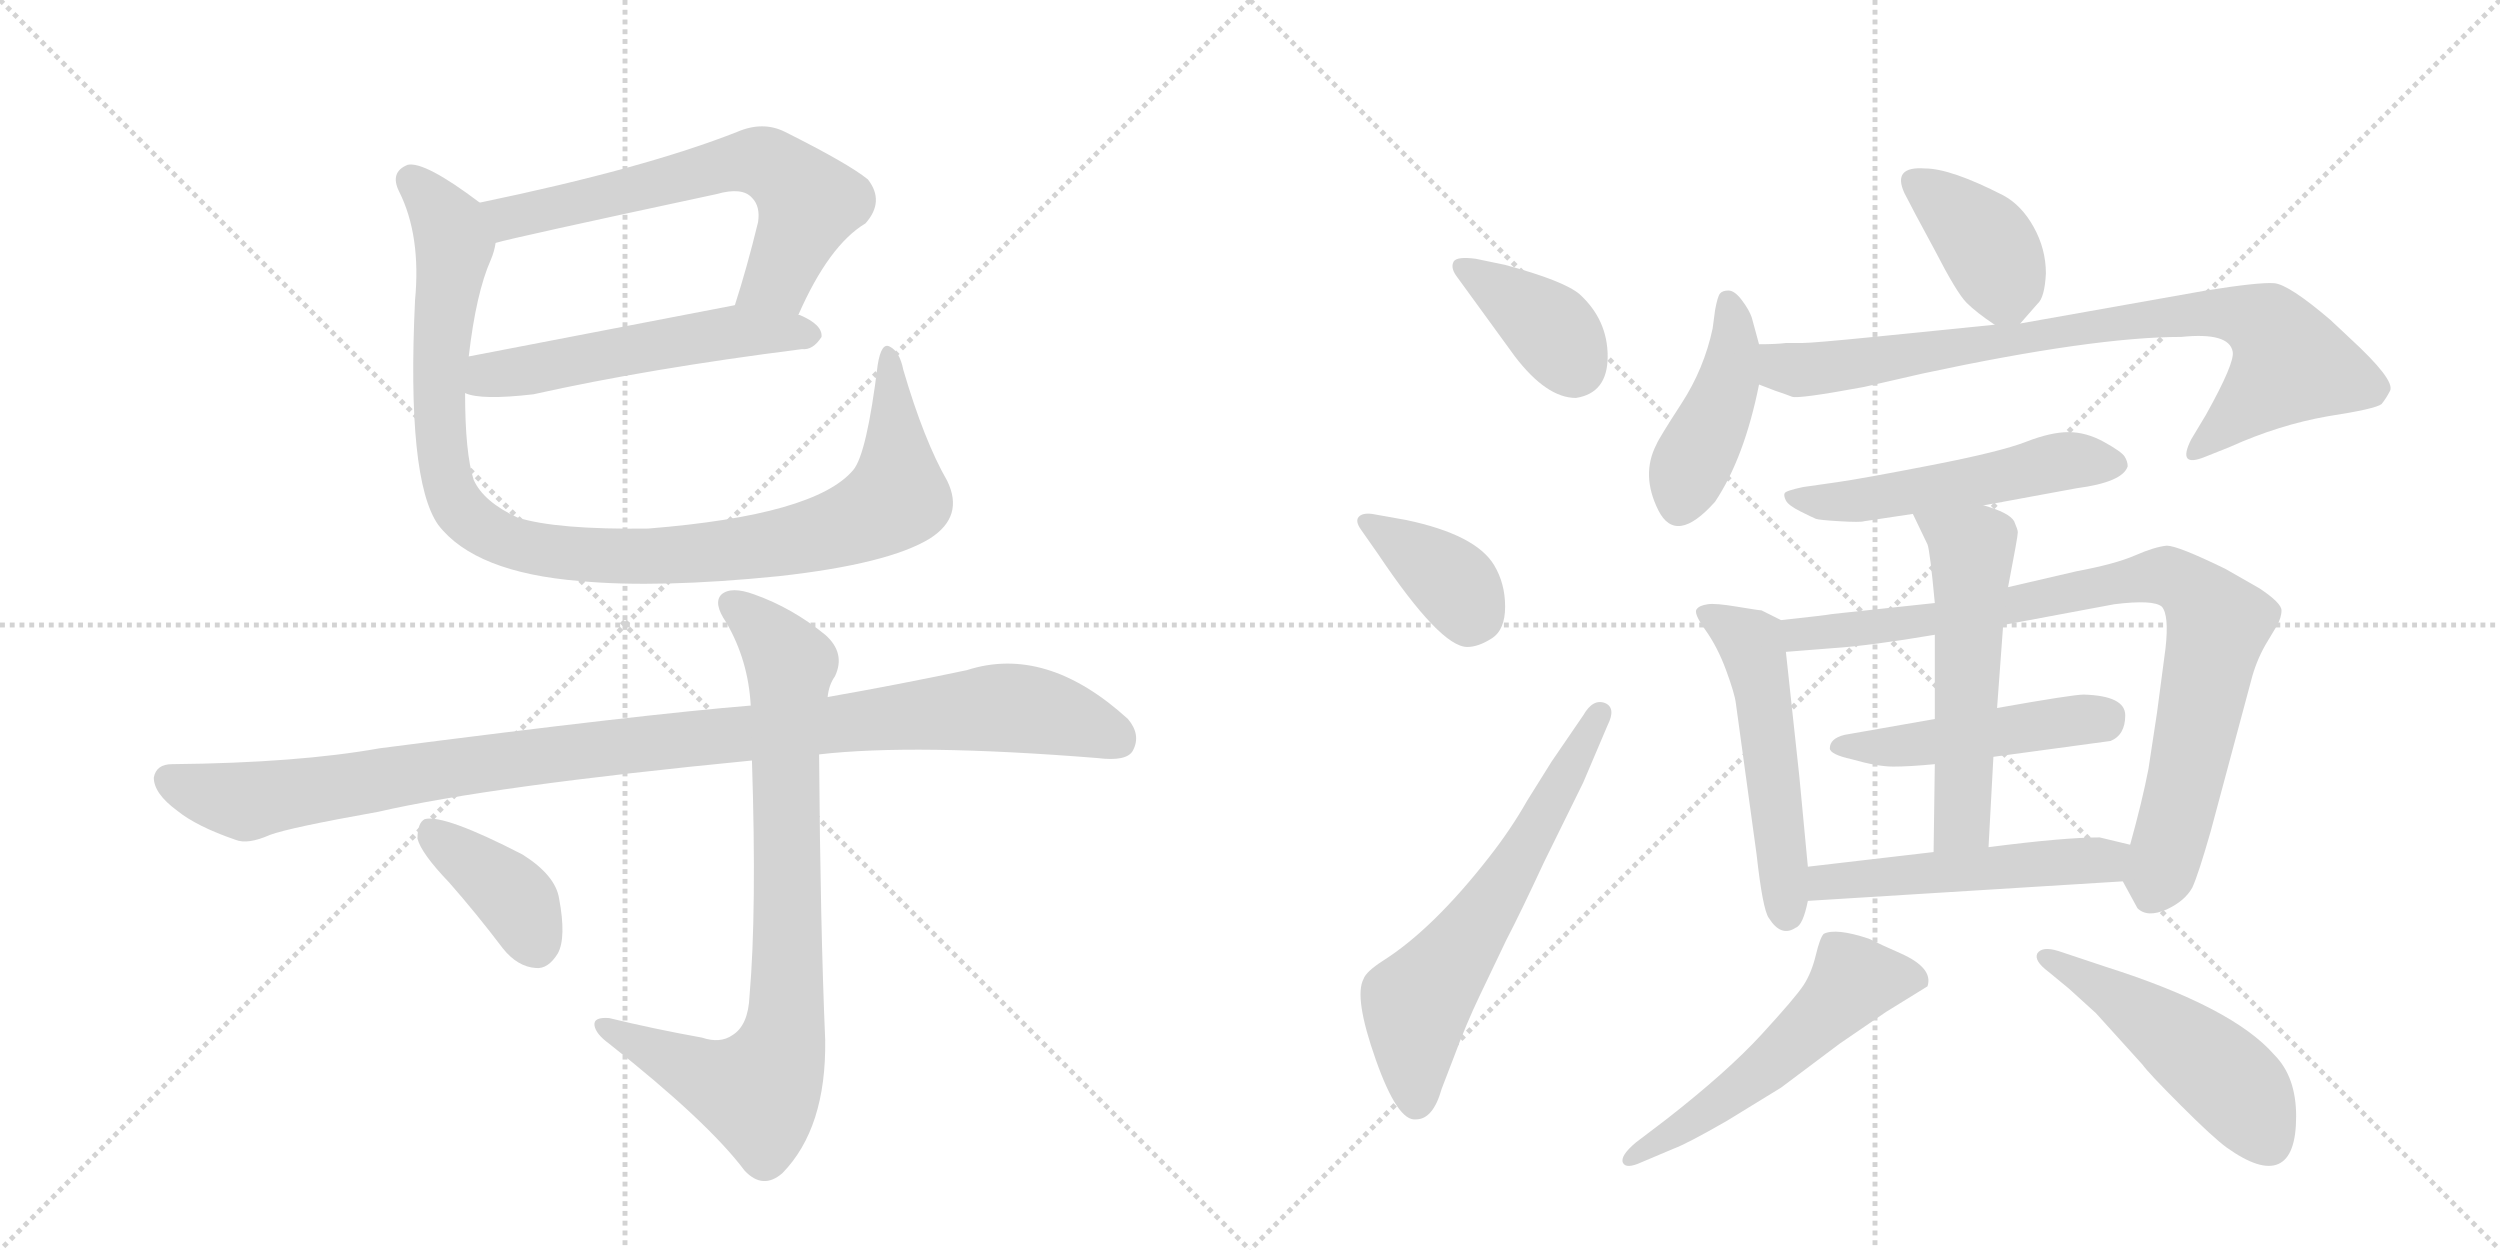 <svg version="1.1" viewBox="0 0 2048 1024" xmlns="http://www.w3.org/2000/svg">
  <g stroke="lightgray" stroke-dasharray="1,1" stroke-width="1" transform="scale(4, 4)">
    <line x1="0" y1="0" x2="256" y2="256"></line>
    <line x1="256" y1="0" x2="0" y2="256"></line>
    <line x1="128" y1="0" x2="128" y2="256"></line>
    <line x1="0" y1="128" x2="256" y2="128"></line>
    <line x1="256" y1="0" x2="512" y2="256"></line>
    <line x1="512" y1="0" x2="256" y2="256"></line>
    <line x1="384" y1="0" x2="384" y2="256"></line>
    <line x1="256" y1="128" x2="512" y2="128"></line>
  </g>
<g transform="scale(1, -1) translate(0, -850)">
   <style type="text/css">
    @keyframes keyframes0 {
      from {
       stroke: black;
       stroke-dashoffset: 637;
       stroke-width: 128;
       }
       67% {
       animation-timing-function: step-end;
       stroke: black;
       stroke-dashoffset: 0;
       stroke-width: 128;
       }
       to {
       stroke: black;
       stroke-width: 1024;
       }
       }
       #make-me-a-hanzi-animation-0 {
         animation: keyframes0 0.768s both;
         animation-delay: 0s;
         animation-timing-function: linear;
       }
    @keyframes keyframes1 {
      from {
       stroke: black;
       stroke-dashoffset: 537;
       stroke-width: 128;
       }
       64% {
       animation-timing-function: step-end;
       stroke: black;
       stroke-dashoffset: 0;
       stroke-width: 128;
       }
       to {
       stroke: black;
       stroke-width: 1024;
       }
       }
       #make-me-a-hanzi-animation-1 {
         animation: keyframes1 0.687s both;
         animation-delay: 0.768s;
         animation-timing-function: linear;
       }
    @keyframes keyframes2 {
      from {
       stroke: black;
       stroke-dashoffset: 1031;
       stroke-width: 128;
       }
       77% {
       animation-timing-function: step-end;
       stroke: black;
       stroke-dashoffset: 0;
       stroke-width: 128;
       }
       to {
       stroke: black;
       stroke-width: 1024;
       }
       }
       #make-me-a-hanzi-animation-2 {
         animation: keyframes2 1.089s both;
         animation-delay: 1.455s;
         animation-timing-function: linear;
       }
    @keyframes keyframes3 {
      from {
       stroke: black;
       stroke-dashoffset: 1046;
       stroke-width: 128;
       }
       77% {
       animation-timing-function: step-end;
       stroke: black;
       stroke-dashoffset: 0;
       stroke-width: 128;
       }
       to {
       stroke: black;
       stroke-width: 1024;
       }
       }
       #make-me-a-hanzi-animation-3 {
         animation: keyframes3 1.101s both;
         animation-delay: 2.544s;
         animation-timing-function: linear;
       }
    @keyframes keyframes4 {
      from {
       stroke: black;
       stroke-dashoffset: 817;
       stroke-width: 128;
       }
       73% {
       animation-timing-function: step-end;
       stroke: black;
       stroke-dashoffset: 0;
       stroke-width: 128;
       }
       to {
       stroke: black;
       stroke-width: 1024;
       }
       }
       #make-me-a-hanzi-animation-4 {
         animation: keyframes4 0.915s both;
         animation-delay: 3.646s;
         animation-timing-function: linear;
       }
    @keyframes keyframes5 {
      from {
       stroke: black;
       stroke-dashoffset: 387;
       stroke-width: 128;
       }
       56% {
       animation-timing-function: step-end;
       stroke: black;
       stroke-dashoffset: 0;
       stroke-width: 128;
       }
       to {
       stroke: black;
       stroke-width: 1024;
       }
       }
       #make-me-a-hanzi-animation-5 {
         animation: keyframes5 0.565s both;
         animation-delay: 4.561s;
         animation-timing-function: linear;
       }
    @keyframes keyframes6 {
      from {
       stroke: black;
       stroke-dashoffset: 381;
       stroke-width: 128;
       }
       55% {
       animation-timing-function: step-end;
       stroke: black;
       stroke-dashoffset: 0;
       stroke-width: 128;
       }
       to {
       stroke: black;
       stroke-width: 1024;
       }
       }
       #make-me-a-hanzi-animation-6 {
         animation: keyframes6 0.56s both;
         animation-delay: 5.125s;
         animation-timing-function: linear;
       }
    @keyframes keyframes7 {
      from {
       stroke: black;
       stroke-dashoffset: 377;
       stroke-width: 128;
       }
       55% {
       animation-timing-function: step-end;
       stroke: black;
       stroke-dashoffset: 0;
       stroke-width: 128;
       }
       to {
       stroke: black;
       stroke-width: 1024;
       }
       }
       #make-me-a-hanzi-animation-7 {
         animation: keyframes7 0.557s both;
         animation-delay: 5.686s;
         animation-timing-function: linear;
       }
    @keyframes keyframes8 {
      from {
       stroke: black;
       stroke-dashoffset: 619;
       stroke-width: 128;
       }
       67% {
       animation-timing-function: step-end;
       stroke: black;
       stroke-dashoffset: 0;
       stroke-width: 128;
       }
       to {
       stroke: black;
       stroke-width: 1024;
       }
       }
       #make-me-a-hanzi-animation-8 {
         animation: keyframes8 0.754s both;
         animation-delay: 6.242s;
         animation-timing-function: linear;
       }
    @keyframes keyframes9 {
      from {
       stroke: black;
       stroke-dashoffset: 389;
       stroke-width: 128;
       }
       56% {
       animation-timing-function: step-end;
       stroke: black;
       stroke-dashoffset: 0;
       stroke-width: 128;
       }
       to {
       stroke: black;
       stroke-width: 1024;
       }
       }
       #make-me-a-hanzi-animation-9 {
         animation: keyframes9 0.567s both;
         animation-delay: 6.996s;
         animation-timing-function: linear;
       }
    @keyframes keyframes10 {
      from {
       stroke: black;
       stroke-dashoffset: 429;
       stroke-width: 128;
       }
       58% {
       animation-timing-function: step-end;
       stroke: black;
       stroke-dashoffset: 0;
       stroke-width: 128;
       }
       to {
       stroke: black;
       stroke-width: 1024;
       }
       }
       #make-me-a-hanzi-animation-10 {
         animation: keyframes10 0.599s both;
         animation-delay: 7.563s;
         animation-timing-function: linear;
       }
    @keyframes keyframes11 {
      from {
       stroke: black;
       stroke-dashoffset: 819;
       stroke-width: 128;
       }
       73% {
       animation-timing-function: step-end;
       stroke: black;
       stroke-dashoffset: 0;
       stroke-width: 128;
       }
       to {
       stroke: black;
       stroke-width: 1024;
       }
       }
       #make-me-a-hanzi-animation-11 {
         animation: keyframes11 0.917s both;
         animation-delay: 8.162s;
         animation-timing-function: linear;
       }
    @keyframes keyframes12 {
      from {
       stroke: black;
       stroke-dashoffset: 521;
       stroke-width: 128;
       }
       63% {
       animation-timing-function: step-end;
       stroke: black;
       stroke-dashoffset: 0;
       stroke-width: 128;
       }
       to {
       stroke: black;
       stroke-width: 1024;
       }
       }
       #make-me-a-hanzi-animation-12 {
         animation: keyframes12 0.674s both;
         animation-delay: 9.078s;
         animation-timing-function: linear;
       }
    @keyframes keyframes13 {
      from {
       stroke: black;
       stroke-dashoffset: 526;
       stroke-width: 128;
       }
       63% {
       animation-timing-function: step-end;
       stroke: black;
       stroke-dashoffset: 0;
       stroke-width: 128;
       }
       to {
       stroke: black;
       stroke-width: 1024;
       }
       }
       #make-me-a-hanzi-animation-13 {
         animation: keyframes13 0.678s both;
         animation-delay: 9.752s;
         animation-timing-function: linear;
       }
    @keyframes keyframes14 {
      from {
       stroke: black;
       stroke-dashoffset: 854;
       stroke-width: 128;
       }
       74% {
       animation-timing-function: step-end;
       stroke: black;
       stroke-dashoffset: 0;
       stroke-width: 128;
       }
       to {
       stroke: black;
       stroke-width: 1024;
       }
       }
       #make-me-a-hanzi-animation-14 {
         animation: keyframes14 0.945s both;
         animation-delay: 10.43s;
         animation-timing-function: linear;
       }
    @keyframes keyframes15 {
      from {
       stroke: black;
       stroke-dashoffset: 478;
       stroke-width: 128;
       }
       61% {
       animation-timing-function: step-end;
       stroke: black;
       stroke-dashoffset: 0;
       stroke-width: 128;
       }
       to {
       stroke: black;
       stroke-width: 1024;
       }
       }
       #make-me-a-hanzi-animation-15 {
         animation: keyframes15 0.639s both;
         animation-delay: 11.375s;
         animation-timing-function: linear;
       }
    @keyframes keyframes16 {
      from {
       stroke: black;
       stroke-dashoffset: 550;
       stroke-width: 128;
       }
       64% {
       animation-timing-function: step-end;
       stroke: black;
       stroke-dashoffset: 0;
       stroke-width: 128;
       }
       to {
       stroke: black;
       stroke-width: 1024;
       }
       }
       #make-me-a-hanzi-animation-16 {
         animation: keyframes16 0.698s both;
         animation-delay: 12.014s;
         animation-timing-function: linear;
       }
    @keyframes keyframes17 {
      from {
       stroke: black;
       stroke-dashoffset: 510;
       stroke-width: 128;
       }
       62% {
       animation-timing-function: step-end;
       stroke: black;
       stroke-dashoffset: 0;
       stroke-width: 128;
       }
       to {
       stroke: black;
       stroke-width: 1024;
       }
       }
       #make-me-a-hanzi-animation-17 {
         animation: keyframes17 0.665s both;
         animation-delay: 12.712s;
         animation-timing-function: linear;
       }
    @keyframes keyframes18 {
      from {
       stroke: black;
       stroke-dashoffset: 539;
       stroke-width: 128;
       }
       64% {
       animation-timing-function: step-end;
       stroke: black;
       stroke-dashoffset: 0;
       stroke-width: 128;
       }
       to {
       stroke: black;
       stroke-width: 1024;
       }
       }
       #make-me-a-hanzi-animation-18 {
         animation: keyframes18 0.689s both;
         animation-delay: 13.377s;
         animation-timing-function: linear;
       }
    @keyframes keyframes19 {
      from {
       stroke: black;
       stroke-dashoffset: 500;
       stroke-width: 128;
       }
       62% {
       animation-timing-function: step-end;
       stroke: black;
       stroke-dashoffset: 0;
       stroke-width: 128;
       }
       to {
       stroke: black;
       stroke-width: 1024;
       }
       }
       #make-me-a-hanzi-animation-19 {
         animation: keyframes19 0.657s both;
         animation-delay: 14.066s;
         animation-timing-function: linear;
       }
</style>
<path d="M 654 592 Q 679 649 709 667 Q 725 685 711 703 Q 695 716 643 742 Q 625 751 604 742 Q 528 712 393 684 C 364 678 377 644 406 651 Q 419 655 587 691 Q 608 697 616 688 Q 623 681 621 668 Q 612 631 602 600 C 593 571 641 565 654 592 Z" fill="lightgray"></path> 
<path d="M 381 528 Q 394 522 437 527 Q 531 548 657 564 Q 666 563 673 574 Q 674 584 655 592 L 654 592 L 602 600 L 384 558 C 355 552 352 536 381 528 Z" fill="lightgray"></path> 
<path d="M 776 456 Q 757 489 740 547 Q 737 562 729 566 Q 722 570 719 551 Q 710 478 699 465 Q 668 428 531 417 Q 456 416 424 426 Q 396 439 388 457 Q 381 479 381 528 L 384 558 Q 390 610 402 637 Q 405 644 406 651 C 412 670 412 670 393 684 Q 348 718 334 715 Q 319 709 327 693 Q 345 657 340 604 Q 333 457 359 420 Q 389 381 475 374 Q 539 368 638 378 Q 728 388 762 409 Q 790 427 776 456 Z" fill="lightgray"></path> 
<path d="M 671 232 Q 749 241 899 229 Q 923 226 928 235 Q 935 248 924 261 Q 857 322 792 301 Q 735 289 678 279 L 615 272 Q 528 265 311 237 Q 244 225 141 224 Q 128 224 126 213 Q 126 200 145 186 Q 161 173 193 162 Q 203 158 221 166 Q 237 172 310 185 Q 401 206 616 227 L 671 232 Z" fill="lightgray"></path> 
<path d="M 575 0 Q 536 7 499 16 Q 486 17 487 10 Q 488 3 499 -5 Q 580 -69 610 -109 Q 625 -125 641 -111 Q 677 -74 676 -2 Q 672 92 671 232 L 678 279 Q 679 289 684 296 Q 693 315 676 330 Q 649 352 618 363 Q 599 370 591 363 Q 584 356 595 340 Q 613 309 615 272 L 616 227 Q 620 103 614 34 Q 613 10 600 2 Q 590 -5 575 0 Z" fill="lightgray"></path> 
<path d="M 368 127 Q 390 102 412 73 Q 424 58 439 57 Q 449 56 457 69 Q 464 82 458 114 Q 455 133 428 150 Q 364 183 348 179 Q 342 176 342 163 Q 345 151 368 127 Z" fill="lightgray"></path> 
<path d="M 1291 524 Q 1317 528 1317 558 Q 1317 588 1294 609 Q 1281 620 1233 633 L 1209 638 Q 1194 640 1191 636 Q 1188 631 1193 624 L 1241 558 Q 1267 524 1291 524 Z" fill="lightgray"></path> 
<path d="M 1129 396 Q 1180 320 1202 320 Q 1211 320 1222 327 Q 1233 334 1233 353 Q 1233 372 1224 387 Q 1209 412 1152 424 L 1124 429 Q 1116 430 1113 426.5 Q 1110 423 1115 416 L 1129 396 Z" fill="lightgray"></path> 
<path d="M 1271 226 L 1251 194 Q 1238 171 1220 148 Q 1174 89 1133 63 Q 1119 54 1117 48 Q 1109 33 1127 -18 Q 1145 -69 1160 -67 Q 1174 -67 1181 -42 L 1191 -16 Q 1201 11 1212 34 L 1234 80 Q 1245 101 1265 144 L 1297 209 L 1317 256 Q 1324 270 1315 274 Q 1305 278 1297 264 L 1271 226 Z" fill="lightgray"></path> 
<path d="M 1655 585 L 1669 601 Q 1675 606 1676 626 Q 1676 646 1666 664 Q 1656 682 1641 690 Q 1598 712 1577 712 Q 1550 714 1560 692 Q 1566 680 1585 645 Q 1603 610 1611 602 Q 1619 594 1634 584 C 1647 575 1647 575 1655 585 Z" fill="lightgray"></path> 
<path d="M 1441 568 L 1435 590 Q 1433 596 1427 604 Q 1421 612 1416 612 Q 1411 612 1409 609.5 Q 1407 607 1405 596 L 1403 581 Q 1396 548 1377.5 519.5 Q 1359 491 1357 486 Q 1344 461 1358.5 432 Q 1373 403 1405 439 Q 1429 475 1441 535 L 1441 568 Z" fill="lightgray"></path> 
<path d="M 1441 535 L 1454 530 Q 1463 527 1468 525 Q 1473 523 1527 533 L 1575 544 Q 1715 574 1787 574 Q 1826 578 1829 562 Q 1831 553 1807 510 L 1795 490 Q 1783 466 1807 476 L 1827 484 Q 1867 502 1907 509 Q 1946 515 1951 519 Q 1955 524 1958 530 Q 1962 539 1925 573 L 1909 588 Q 1875 617 1863 618 Q 1851 619 1807 612 L 1655 585 L 1634 584 L 1535 574 Q 1485 569 1476 569 L 1463 569 Q 1455 568 1441 568 C 1411 567 1413 545 1441 535 Z" fill="lightgray"></path> 
<path d="M 1625 436 L 1701 450 Q 1739 455 1743 468 Q 1743 472 1740.5 476 Q 1738 480 1723.5 488 Q 1709 496 1694.5 496 Q 1680 496 1659.5 488 Q 1639 480 1582.5 469 Q 1526 458 1505 455 L 1477 451 Q 1463 448 1462 446 Q 1461 444 1463 440 Q 1465 436 1475 431 Q 1485 426 1487.5 425 Q 1490 424 1507 423 Q 1524 422 1527 423 L 1567 429 L 1625 436 Z" fill="lightgray"></path> 
<path d="M 1459 342 L 1443 350 Q 1441 350 1423 353 Q 1405 356 1399 355 Q 1392 354 1390 351 Q 1387 348 1397 334 Q 1407 320 1414 301 Q 1421 282 1422 274 L 1439 150 Q 1444 105 1449 98 Q 1459 82 1471 90 Q 1477 92 1481 112 L 1481 140 L 1474 214 L 1463 316 C 1460 341 1460 341 1459 342 Z" fill="lightgray"></path> 
<path d="M 1767 266 L 1760 220 Q 1755 194 1745 158 C 1738 131 1738 131 1739 128 L 1751 106 Q 1759 98 1775 105 Q 1790 112 1796 123 Q 1801 134 1811 169 L 1844 292 Q 1848 308 1856 322 L 1865 337 Q 1869 344 1869 350 Q 1869 356 1851 368 L 1823 384 Q 1784 403 1775 403 Q 1765 402 1749 395 Q 1733 388 1701 382 L 1645 369 L 1585 356 L 1501 347 Q 1496 346 1459 342 C 1429 339 1433 314 1463 316 L 1501 319 Q 1532 321 1585 330 L 1641 338 L 1732 355 Q 1764 359 1771 353 Q 1777 346 1774 319 L 1767 266 Z" fill="lightgray"></path> 
<path d="M 1633 230 L 1729 243 Q 1741 248 1741 264 Q 1741 280 1707 281 Q 1698 281 1636 270 L 1585 261 L 1511 248 Q 1499 245 1499 237 Q 1499 232 1517 228 Q 1538 222 1551 222 Q 1564 222 1585 224 L 1633 230 Z" fill="lightgray"></path> 
<path d="M 1629 156 L 1633 230 L 1636 270 L 1641 338 L 1645 369 L 1651 401 Q 1653 412 1653 414 Q 1653 416 1650 423 Q 1646 430 1625 436 C 1596 445 1554 456 1567 429 L 1579 404 Q 1581 399 1585 356 L 1585 330 L 1585 261 L 1585 224 L 1584 152 C 1584 122 1627 126 1629 156 Z" fill="lightgray"></path> 
<path d="M 1745 158 L 1720 164 Q 1691 164 1629 156 L 1584 152 L 1481 140 C 1451 137 1451 110 1481 112 L 1739 128 C 1769 130 1774 151 1745 158 Z" fill="lightgray"></path> 
<path d="M 1371 -91 Q 1382 -87 1415 -68 L 1459 -41 L 1507 -5 L 1545 21 L 1579 42 Q 1584 57 1557 69 Q 1541 76 1531 81 Q 1504 90 1494 85 Q 1491 82 1487.5 67.5 Q 1484 53 1477.5 43 Q 1471 33 1443 2.5 Q 1415 -28 1365 -67 L 1340 -86 Q 1327 -97 1329.5 -102.5 Q 1332 -108 1345 -102 L 1371 -91 Z" fill="lightgray"></path> 
<path d="M 1695 40 L 1717 20 L 1755 -22 Q 1760 -29 1786.5 -55.5 Q 1813 -82 1824 -90 Q 1852 -110 1866.5 -103.5 Q 1881 -97 1881 -64.5 Q 1881 -32 1863 -14 Q 1829 25 1725 58 L 1686 71 Q 1673 75 1669 69 Q 1666 63 1678 54 L 1695 40 Z" fill="lightgray"></path> 
      <clipPath id="make-me-a-hanzi-clip-0">
      <path d="M 654 592 Q 679 649 709 667 Q 725 685 711 703 Q 695 716 643 742 Q 625 751 604 742 Q 528 712 393 684 C 364 678 377 644 406 651 Q 419 655 587 691 Q 608 697 616 688 Q 623 681 621 668 Q 612 631 602 600 C 593 571 641 565 654 592 Z" fill="lightgray"></path>
      </clipPath>
      <path clip-path="url(#make-me-a-hanzi-clip-0)" d="M 406 657 L 425 674 L 607 718 L 628 716 L 663 684 L 637 622 L 609 605 " fill="none" id="make-me-a-hanzi-animation-0" stroke-dasharray="509 1018" stroke-linecap="round"></path>

      <clipPath id="make-me-a-hanzi-clip-1">
      <path d="M 381 528 Q 394 522 437 527 Q 531 548 657 564 Q 666 563 673 574 Q 674 584 655 592 L 654 592 L 602 600 L 384 558 C 355 552 352 536 381 528 Z" fill="lightgray"></path>
      </clipPath>
      <path clip-path="url(#make-me-a-hanzi-clip-1)" d="M 387 535 L 401 543 L 582 576 L 663 576 " fill="none" id="make-me-a-hanzi-animation-1" stroke-dasharray="409 818" stroke-linecap="round"></path>

      <clipPath id="make-me-a-hanzi-clip-2">
      <path d="M 776 456 Q 757 489 740 547 Q 737 562 729 566 Q 722 570 719 551 Q 710 478 699 465 Q 668 428 531 417 Q 456 416 424 426 Q 396 439 388 457 Q 381 479 381 528 L 384 558 Q 390 610 402 637 Q 405 644 406 651 C 412 670 412 670 393 684 Q 348 718 334 715 Q 319 709 327 693 Q 345 657 340 604 Q 333 457 359 420 Q 389 381 475 374 Q 539 368 638 378 Q 728 388 762 409 Q 790 427 776 456 Z" fill="lightgray"></path>
      </clipPath>
      <path clip-path="url(#make-me-a-hanzi-clip-2)" d="M 337 703 L 371 656 L 359 528 L 369 447 L 379 430 L 417 405 L 507 394 L 577 397 L 666 411 L 712 427 L 735 447 L 728 558 " fill="none" id="make-me-a-hanzi-animation-2" stroke-dasharray="903 1806" stroke-linecap="round"></path>

      <clipPath id="make-me-a-hanzi-clip-3">
      <path d="M 671 232 Q 749 241 899 229 Q 923 226 928 235 Q 935 248 924 261 Q 857 322 792 301 Q 735 289 678 279 L 615 272 Q 528 265 311 237 Q 244 225 141 224 Q 128 224 126 213 Q 126 200 145 186 Q 161 173 193 162 Q 203 158 221 166 Q 237 172 310 185 Q 401 206 616 227 L 671 232 Z" fill="lightgray"></path>
      </clipPath>
      <path clip-path="url(#make-me-a-hanzi-clip-3)" d="M 138 211 L 202 193 L 441 231 L 808 270 L 859 266 L 916 244 " fill="none" id="make-me-a-hanzi-animation-3" stroke-dasharray="918 1836" stroke-linecap="round"></path>

      <clipPath id="make-me-a-hanzi-clip-4">
      <path d="M 575 0 Q 536 7 499 16 Q 486 17 487 10 Q 488 3 499 -5 Q 580 -69 610 -109 Q 625 -125 641 -111 Q 677 -74 676 -2 Q 672 92 671 232 L 678 279 Q 679 289 684 296 Q 693 315 676 330 Q 649 352 618 363 Q 599 370 591 363 Q 584 356 595 340 Q 613 309 615 272 L 616 227 Q 620 103 614 34 Q 613 10 600 2 Q 590 -5 575 0 Z" fill="lightgray"></path>
      </clipPath>
      <path clip-path="url(#make-me-a-hanzi-clip-4)" d="M 599 356 L 626 334 L 647 306 L 645 30 L 639 -10 L 628 -36 L 617 -44 L 583 -34 L 495 9 " fill="none" id="make-me-a-hanzi-animation-4" stroke-dasharray="689 1378" stroke-linecap="round"></path>

      <clipPath id="make-me-a-hanzi-clip-5">
      <path d="M 368 127 Q 390 102 412 73 Q 424 58 439 57 Q 449 56 457 69 Q 464 82 458 114 Q 455 133 428 150 Q 364 183 348 179 Q 342 176 342 163 Q 345 151 368 127 Z" fill="lightgray"></path>
      </clipPath>
      <path clip-path="url(#make-me-a-hanzi-clip-5)" d="M 352 171 L 417 119 L 439 77 " fill="none" id="make-me-a-hanzi-animation-5" stroke-dasharray="259 518" stroke-linecap="round"></path>

      <clipPath id="make-me-a-hanzi-clip-6">
      <path d="M 1291 524 Q 1317 528 1317 558 Q 1317 588 1294 609 Q 1281 620 1233 633 L 1209 638 Q 1194 640 1191 636 Q 1188 631 1193 624 L 1241 558 Q 1267 524 1291 524 Z" fill="lightgray"></path>
      </clipPath>
      <path clip-path="url(#make-me-a-hanzi-clip-6)" d="M 1197 631 L 1267 584 L 1289 550 " fill="none" id="make-me-a-hanzi-animation-6" stroke-dasharray="253 506" stroke-linecap="round"></path>

      <clipPath id="make-me-a-hanzi-clip-7">
      <path d="M 1129 396 Q 1180 320 1202 320 Q 1211 320 1222 327 Q 1233 334 1233 353 Q 1233 372 1224 387 Q 1209 412 1152 424 L 1124 429 Q 1116 430 1113 426.5 Q 1110 423 1115 416 L 1129 396 Z" fill="lightgray"></path>
      </clipPath>
      <path clip-path="url(#make-me-a-hanzi-clip-7)" d="M 1120 422 L 1191 372 L 1204 350 L 1203 341 " fill="none" id="make-me-a-hanzi-animation-7" stroke-dasharray="249 498" stroke-linecap="round"></path>

      <clipPath id="make-me-a-hanzi-clip-8">
      <path d="M 1271 226 L 1251 194 Q 1238 171 1220 148 Q 1174 89 1133 63 Q 1119 54 1117 48 Q 1109 33 1127 -18 Q 1145 -69 1160 -67 Q 1174 -67 1181 -42 L 1191 -16 Q 1201 11 1212 34 L 1234 80 Q 1245 101 1265 144 L 1297 209 L 1317 256 Q 1324 270 1315 274 Q 1305 278 1297 264 L 1271 226 Z" fill="lightgray"></path>
      </clipPath>
      <path clip-path="url(#make-me-a-hanzi-clip-8)" d="M 1160 -53 L 1160 28 L 1244 144 L 1311 266 " fill="none" id="make-me-a-hanzi-animation-8" stroke-dasharray="491 982" stroke-linecap="round"></path>

      <clipPath id="make-me-a-hanzi-clip-9">
      <path d="M 1655 585 L 1669 601 Q 1675 606 1676 626 Q 1676 646 1666 664 Q 1656 682 1641 690 Q 1598 712 1577 712 Q 1550 714 1560 692 Q 1566 680 1585 645 Q 1603 610 1611 602 Q 1619 594 1634 584 C 1647 575 1647 575 1655 585 Z" fill="lightgray"></path>
      </clipPath>
      <path clip-path="url(#make-me-a-hanzi-clip-9)" d="M 1570 700 L 1626 652 L 1649 597 " fill="none" id="make-me-a-hanzi-animation-9" stroke-dasharray="261 522" stroke-linecap="round"></path>

      <clipPath id="make-me-a-hanzi-clip-10">
      <path d="M 1441 568 L 1435 590 Q 1433 596 1427 604 Q 1421 612 1416 612 Q 1411 612 1409 609.5 Q 1407 607 1405 596 L 1403 581 Q 1396 548 1377.5 519.5 Q 1359 491 1357 486 Q 1344 461 1358.5 432 Q 1373 403 1405 439 Q 1429 475 1441 535 L 1441 568 Z" fill="lightgray"></path>
      </clipPath>
      <path clip-path="url(#make-me-a-hanzi-clip-10)" d="M 1416 601 L 1421 580 L 1415 532 L 1376 437 " fill="none" id="make-me-a-hanzi-animation-10" stroke-dasharray="301 602" stroke-linecap="round"></path>

      <clipPath id="make-me-a-hanzi-clip-11">
      <path d="M 1441 535 L 1454 530 Q 1463 527 1468 525 Q 1473 523 1527 533 L 1575 544 Q 1715 574 1787 574 Q 1826 578 1829 562 Q 1831 553 1807 510 L 1795 490 Q 1783 466 1807 476 L 1827 484 Q 1867 502 1907 509 Q 1946 515 1951 519 Q 1955 524 1958 530 Q 1962 539 1925 573 L 1909 588 Q 1875 617 1863 618 Q 1851 619 1807 612 L 1655 585 L 1634 584 L 1535 574 Q 1485 569 1476 569 L 1463 569 Q 1455 568 1441 568 C 1411 567 1413 545 1441 535 Z" fill="lightgray"></path>
      </clipPath>
      <path clip-path="url(#make-me-a-hanzi-clip-11)" d="M 1447 563 L 1461 549 L 1512 549 L 1710 583 L 1838 592 L 1865 575 L 1876 550 L 1799 481 " fill="none" id="make-me-a-hanzi-animation-11" stroke-dasharray="691 1382" stroke-linecap="round"></path>

      <clipPath id="make-me-a-hanzi-clip-12">
      <path d="M 1625 436 L 1701 450 Q 1739 455 1743 468 Q 1743 472 1740.5 476 Q 1738 480 1723.5 488 Q 1709 496 1694.5 496 Q 1680 496 1659.5 488 Q 1639 480 1582.5 469 Q 1526 458 1505 455 L 1477 451 Q 1463 448 1462 446 Q 1461 444 1463 440 Q 1465 436 1475 431 Q 1485 426 1487.5 425 Q 1490 424 1507 423 Q 1524 422 1527 423 L 1567 429 L 1625 436 Z" fill="lightgray"></path>
      </clipPath>
      <path clip-path="url(#make-me-a-hanzi-clip-12)" d="M 1471 444 L 1512 439 L 1684 471 L 1733 469 " fill="none" id="make-me-a-hanzi-animation-12" stroke-dasharray="393 786" stroke-linecap="round"></path>

      <clipPath id="make-me-a-hanzi-clip-13">
      <path d="M 1459 342 L 1443 350 Q 1441 350 1423 353 Q 1405 356 1399 355 Q 1392 354 1390 351 Q 1387 348 1397 334 Q 1407 320 1414 301 Q 1421 282 1422 274 L 1439 150 Q 1444 105 1449 98 Q 1459 82 1471 90 Q 1477 92 1481 112 L 1481 140 L 1474 214 L 1463 316 C 1460 341 1460 341 1459 342 Z" fill="lightgray"></path>
      </clipPath>
      <path clip-path="url(#make-me-a-hanzi-clip-13)" d="M 1396 349 L 1434 324 L 1443 292 L 1463 102 " fill="none" id="make-me-a-hanzi-animation-13" stroke-dasharray="398 796" stroke-linecap="round"></path>

      <clipPath id="make-me-a-hanzi-clip-14">
      <path d="M 1767 266 L 1760 220 Q 1755 194 1745 158 C 1738 131 1738 131 1739 128 L 1751 106 Q 1759 98 1775 105 Q 1790 112 1796 123 Q 1801 134 1811 169 L 1844 292 Q 1848 308 1856 322 L 1865 337 Q 1869 344 1869 350 Q 1869 356 1851 368 L 1823 384 Q 1784 403 1775 403 Q 1765 402 1749 395 Q 1733 388 1701 382 L 1645 369 L 1585 356 L 1501 347 Q 1496 346 1459 342 C 1429 339 1433 314 1463 316 L 1501 319 Q 1532 321 1585 330 L 1641 338 L 1732 355 Q 1764 359 1771 353 Q 1777 346 1774 319 L 1767 266 Z" fill="lightgray"></path>
      </clipPath>
      <path clip-path="url(#make-me-a-hanzi-clip-14)" d="M 1469 324 L 1475 331 L 1575 340 L 1764 378 L 1789 372 L 1817 336 L 1792 215 L 1763 119 " fill="none" id="make-me-a-hanzi-animation-14" stroke-dasharray="726 1452" stroke-linecap="round"></path>

      <clipPath id="make-me-a-hanzi-clip-15">
      <path d="M 1633 230 L 1729 243 Q 1741 248 1741 264 Q 1741 280 1707 281 Q 1698 281 1636 270 L 1585 261 L 1511 248 Q 1499 245 1499 237 Q 1499 232 1517 228 Q 1538 222 1551 222 Q 1564 222 1585 224 L 1633 230 Z" fill="lightgray"></path>
      </clipPath>
      <path clip-path="url(#make-me-a-hanzi-clip-15)" d="M 1505 238 L 1577 241 L 1725 263 " fill="none" id="make-me-a-hanzi-animation-15" stroke-dasharray="350 700" stroke-linecap="round"></path>

      <clipPath id="make-me-a-hanzi-clip-16">
      <path d="M 1629 156 L 1633 230 L 1636 270 L 1641 338 L 1645 369 L 1651 401 Q 1653 412 1653 414 Q 1653 416 1650 423 Q 1646 430 1625 436 C 1596 445 1554 456 1567 429 L 1579 404 Q 1581 399 1585 356 L 1585 330 L 1585 261 L 1585 224 L 1584 152 C 1584 122 1627 126 1629 156 Z" fill="lightgray"></path>
      </clipPath>
      <path clip-path="url(#make-me-a-hanzi-clip-16)" d="M 1575 425 L 1615 399 L 1607 177 L 1591 159 " fill="none" id="make-me-a-hanzi-animation-16" stroke-dasharray="422 844" stroke-linecap="round"></path>

      <clipPath id="make-me-a-hanzi-clip-17">
      <path d="M 1745 158 L 1720 164 Q 1691 164 1629 156 L 1584 152 L 1481 140 C 1451 137 1451 110 1481 112 L 1739 128 C 1769 130 1774 151 1745 158 Z" fill="lightgray"></path>
      </clipPath>
      <path clip-path="url(#make-me-a-hanzi-clip-17)" d="M 1488 119 L 1495 127 L 1715 145 L 1737 152 " fill="none" id="make-me-a-hanzi-animation-17" stroke-dasharray="382 764" stroke-linecap="round"></path>

      <clipPath id="make-me-a-hanzi-clip-18">
      <path d="M 1371 -91 Q 1382 -87 1415 -68 L 1459 -41 L 1507 -5 L 1545 21 L 1579 42 Q 1584 57 1557 69 Q 1541 76 1531 81 Q 1504 90 1494 85 Q 1491 82 1487.5 67.5 Q 1484 53 1477.5 43 Q 1471 33 1443 2.5 Q 1415 -28 1365 -67 L 1340 -86 Q 1327 -97 1329.5 -102.5 Q 1332 -108 1345 -102 L 1371 -91 Z" fill="lightgray"></path>
      </clipPath>
      <path clip-path="url(#make-me-a-hanzi-clip-18)" d="M 1568 47 L 1519 46 L 1452 -20 L 1337 -100 " fill="none" id="make-me-a-hanzi-animation-18" stroke-dasharray="411 822" stroke-linecap="round"></path>

      <clipPath id="make-me-a-hanzi-clip-19">
      <path d="M 1695 40 L 1717 20 L 1755 -22 Q 1760 -29 1786.5 -55.5 Q 1813 -82 1824 -90 Q 1852 -110 1866.5 -103.5 Q 1881 -97 1881 -64.5 Q 1881 -32 1863 -14 Q 1829 25 1725 58 L 1686 71 Q 1673 75 1669 69 Q 1666 63 1678 54 L 1695 40 Z" fill="lightgray"></path>
      </clipPath>
      <path clip-path="url(#make-me-a-hanzi-clip-19)" d="M 1675 66 L 1729 37 L 1800 -13 L 1837 -47 L 1859 -87 " fill="none" id="make-me-a-hanzi-animation-19" stroke-dasharray="372 744" stroke-linecap="round"></path>

</g>
</svg>

